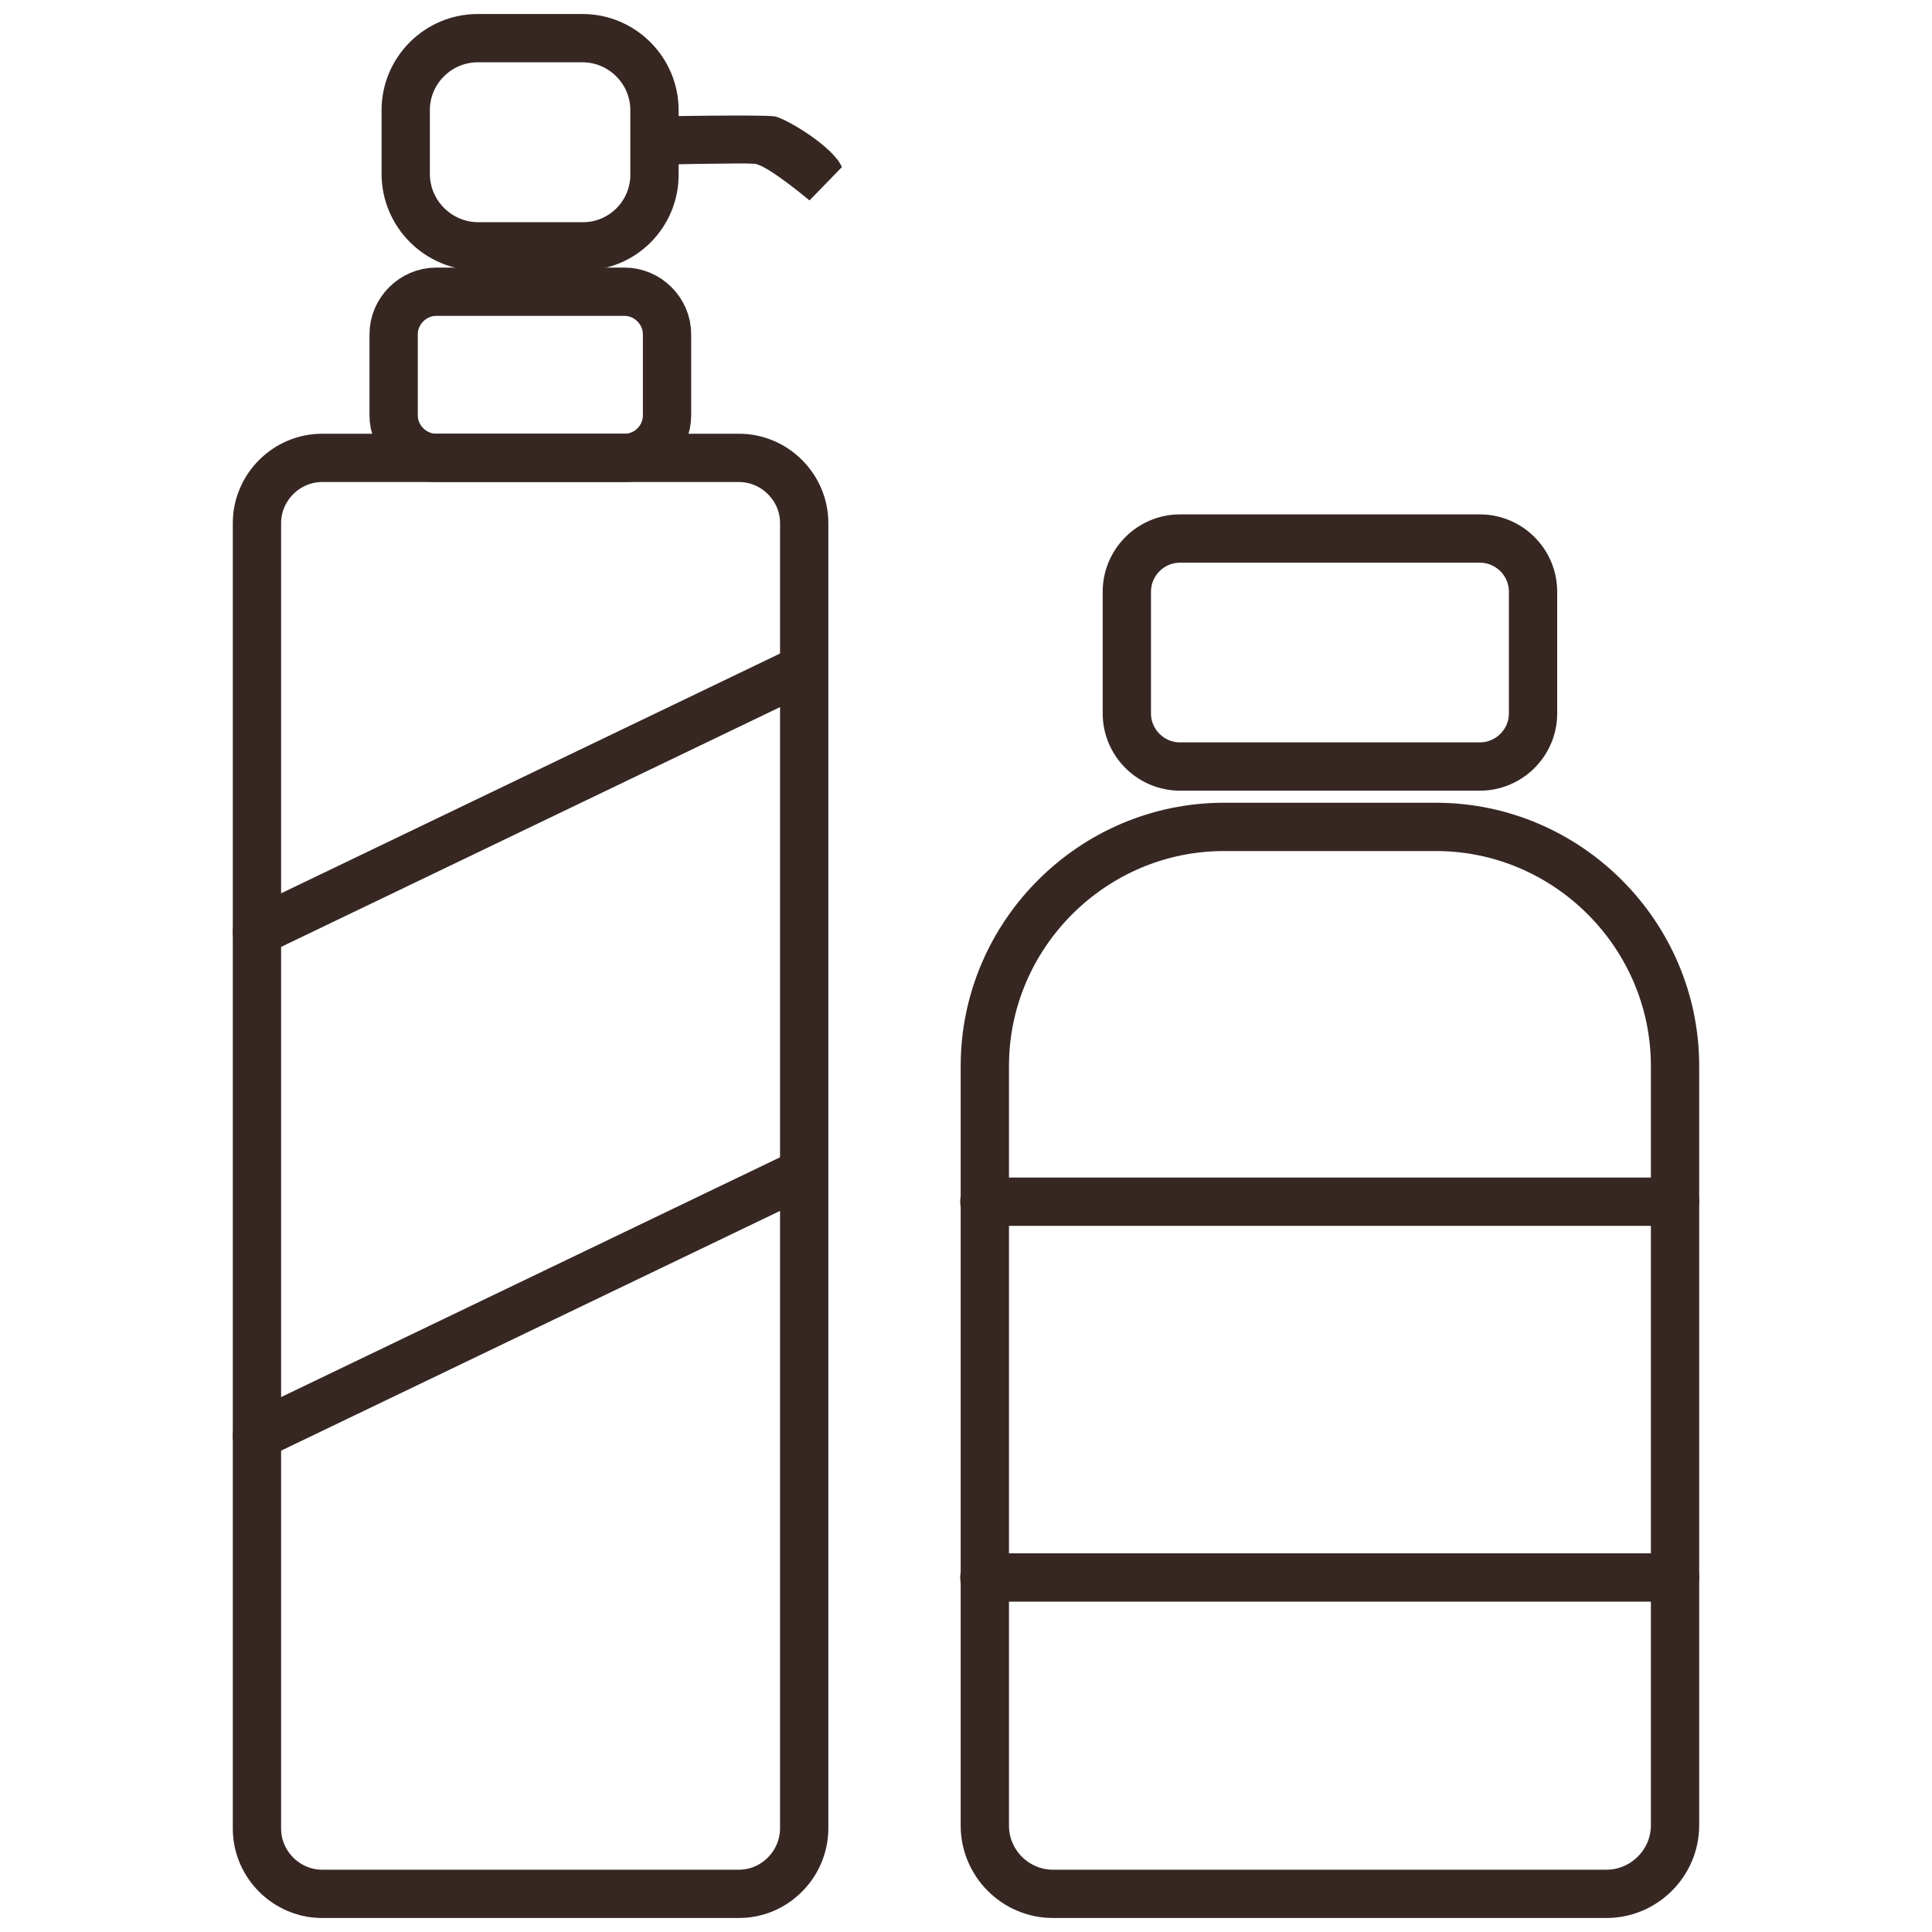 <?xml version="1.0" encoding="utf-8"?>
<!-- Generator: Adobe Illustrator 23.0.3, SVG Export Plug-In . SVG Version: 6.00 Build 0)  -->
<svg version="1.1" xmlns="http://www.w3.org/2000/svg" xmlns:xlink="http://www.w3.org/1999/xlink" x="0px" y="0px"
	 viewBox="0 0 40 40" style="enable-background:new 0 0 40 40;" xml:space="preserve">
<style type="text/css">
	.st0{display:none;}
	.st1{fill:none;stroke:#000000;stroke-linecap:round;stroke-miterlimit:10;}
	.st2{fill:none;stroke:#362723;stroke-linecap:round;stroke-miterlimit:10;}
	.st3{fill:none;}
	.st4{fill:none;stroke:#000000;stroke-miterlimit:10;}
	.st5{fill:none;stroke:#000000;stroke-width:0.5;stroke-miterlimit:10;}
	.st6{stroke:#000000;stroke-width:0.5;stroke-miterlimit:10;}
	.st7{fill:none;stroke:#362723;stroke-miterlimit:10;}
	.st8{stroke:#362723;stroke-miterlimit:10;}
	.st9{fill:#362723;}
	.st10{fill:none;stroke:#000000;stroke-linecap:round;stroke-linejoin:round;stroke-miterlimit:10;}
	.st11{fill:none;stroke:#362723;stroke-linecap:round;stroke-linejoin:round;stroke-miterlimit:10;}
	.st12{fill:none;stroke:#FFFFFF;stroke-width:0.5;stroke-linecap:round;stroke-miterlimit:10;}
	.st13{fill:none;stroke:#000000;stroke-width:0.978;stroke-linecap:round;stroke-miterlimit:10;}
	.st14{fill:none;stroke:#000000;stroke-width:0.978;stroke-linecap:round;stroke-linejoin:round;stroke-miterlimit:10;}
	.st15{fill:none;stroke:#F6B37F;stroke-linecap:round;stroke-miterlimit:10;}
	.st16{fill:none;stroke:#F6B37F;stroke-miterlimit:10;}
	.st17{fill:#F6B37F;stroke:#F6B37F;stroke-miterlimit:10;}
	.st18{fill:#F6B37F;}
	.st19{fill:none;stroke:#F6B37F;stroke-linecap:round;stroke-linejoin:round;stroke-miterlimit:10;}
	.st20{fill:none;stroke:#F6B37F;stroke-width:0.978;stroke-linecap:round;stroke-miterlimit:10;}
	.st21{fill:none;stroke:#F6B37F;stroke-width:0.978;stroke-linecap:round;stroke-linejoin:round;stroke-miterlimit:10;}
	.st22{fill:none;stroke:#362723;stroke-width:1.929;stroke-miterlimit:10;}
	.st23{fill:none;stroke:#362723;stroke-width:1.186;stroke-miterlimit:10;}
	.st24{fill:none;stroke:#F6B37F;stroke-width:1.186;stroke-miterlimit:10;}
</style>
<g id="Layer_1" class="st0">
</g>
<g id="Layer_2">
	<g>
		<g>
			<path class="st2" d="M30.64,15.87h-6.21c-0.6,0-1.1-0.49-1.1-1.1v-2.52c0-0.6,0.49-1.1,1.1-1.1h6.21c0.6,0,1.1,0.49,1.1,1.1v2.52
				C31.74,15.38,31.24,15.87,30.64,15.87z"/>
			<path class="st2" d="M33.26,39.21H21.8c-0.78,0-1.41-0.64-1.41-1.41V22.07c0-2.72,2.23-4.95,4.95-4.95h4.39
				c2.72,0,4.95,2.23,4.95,4.95v15.72C34.68,38.57,34.04,39.21,33.26,39.21z"/>
			<line class="st2" x1="20.38" y1="24.88" x2="34.68" y2="24.88"/>
			<line class="st2" x1="20.38" y1="32.66" x2="34.68" y2="32.66"/>
			<path class="st2" d="M12.07,5.1H9.9C9.08,5.1,8.4,4.43,8.4,3.6V2.28c0-0.82,0.67-1.49,1.49-1.49h2.17c0.82,0,1.49,0.67,1.49,1.49
				V3.6C13.56,4.43,12.89,5.1,12.07,5.1z"/>
			<path class="st2" d="M15.3,39.21H6.67c-0.74,0-1.35-0.61-1.35-1.35V10.83c0-0.74,0.61-1.35,1.35-1.35h8.63
				c0.74,0,1.35,0.61,1.35,1.35v27.04C16.64,38.6,16.04,39.21,15.3,39.21z"/>
			<path class="st2" d="M12.93,9.48h-3.9c-0.48,0-0.88-0.4-0.88-0.88V6.92c0-0.48,0.4-0.88,0.88-0.88h3.9c0.48,0,0.88,0.4,0.88,0.88
				V8.6C13.81,9.08,13.42,9.48,12.93,9.48z"/>
			<path class="st9" d="M13.56,2.41c0,0,2.25-0.04,2.48,0s1.22,0.63,1.39,1.05l-0.67,0.69c0,0-0.88-0.74-1.14-0.76
				s-2.06,0.02-2.06,0.02V2.41z"/>
			<line class="st2" x1="16.64" y1="13.85" x2="5.32" y2="19.29"/>
			<line class="st2" x1="16.64" y1="24.28" x2="5.32" y2="29.72"/>
		</g>
		<rect class="st3" width="40" height="40"/>
	</g>
</g>
<g id="가이드" class="st0">
</g>
</svg>
